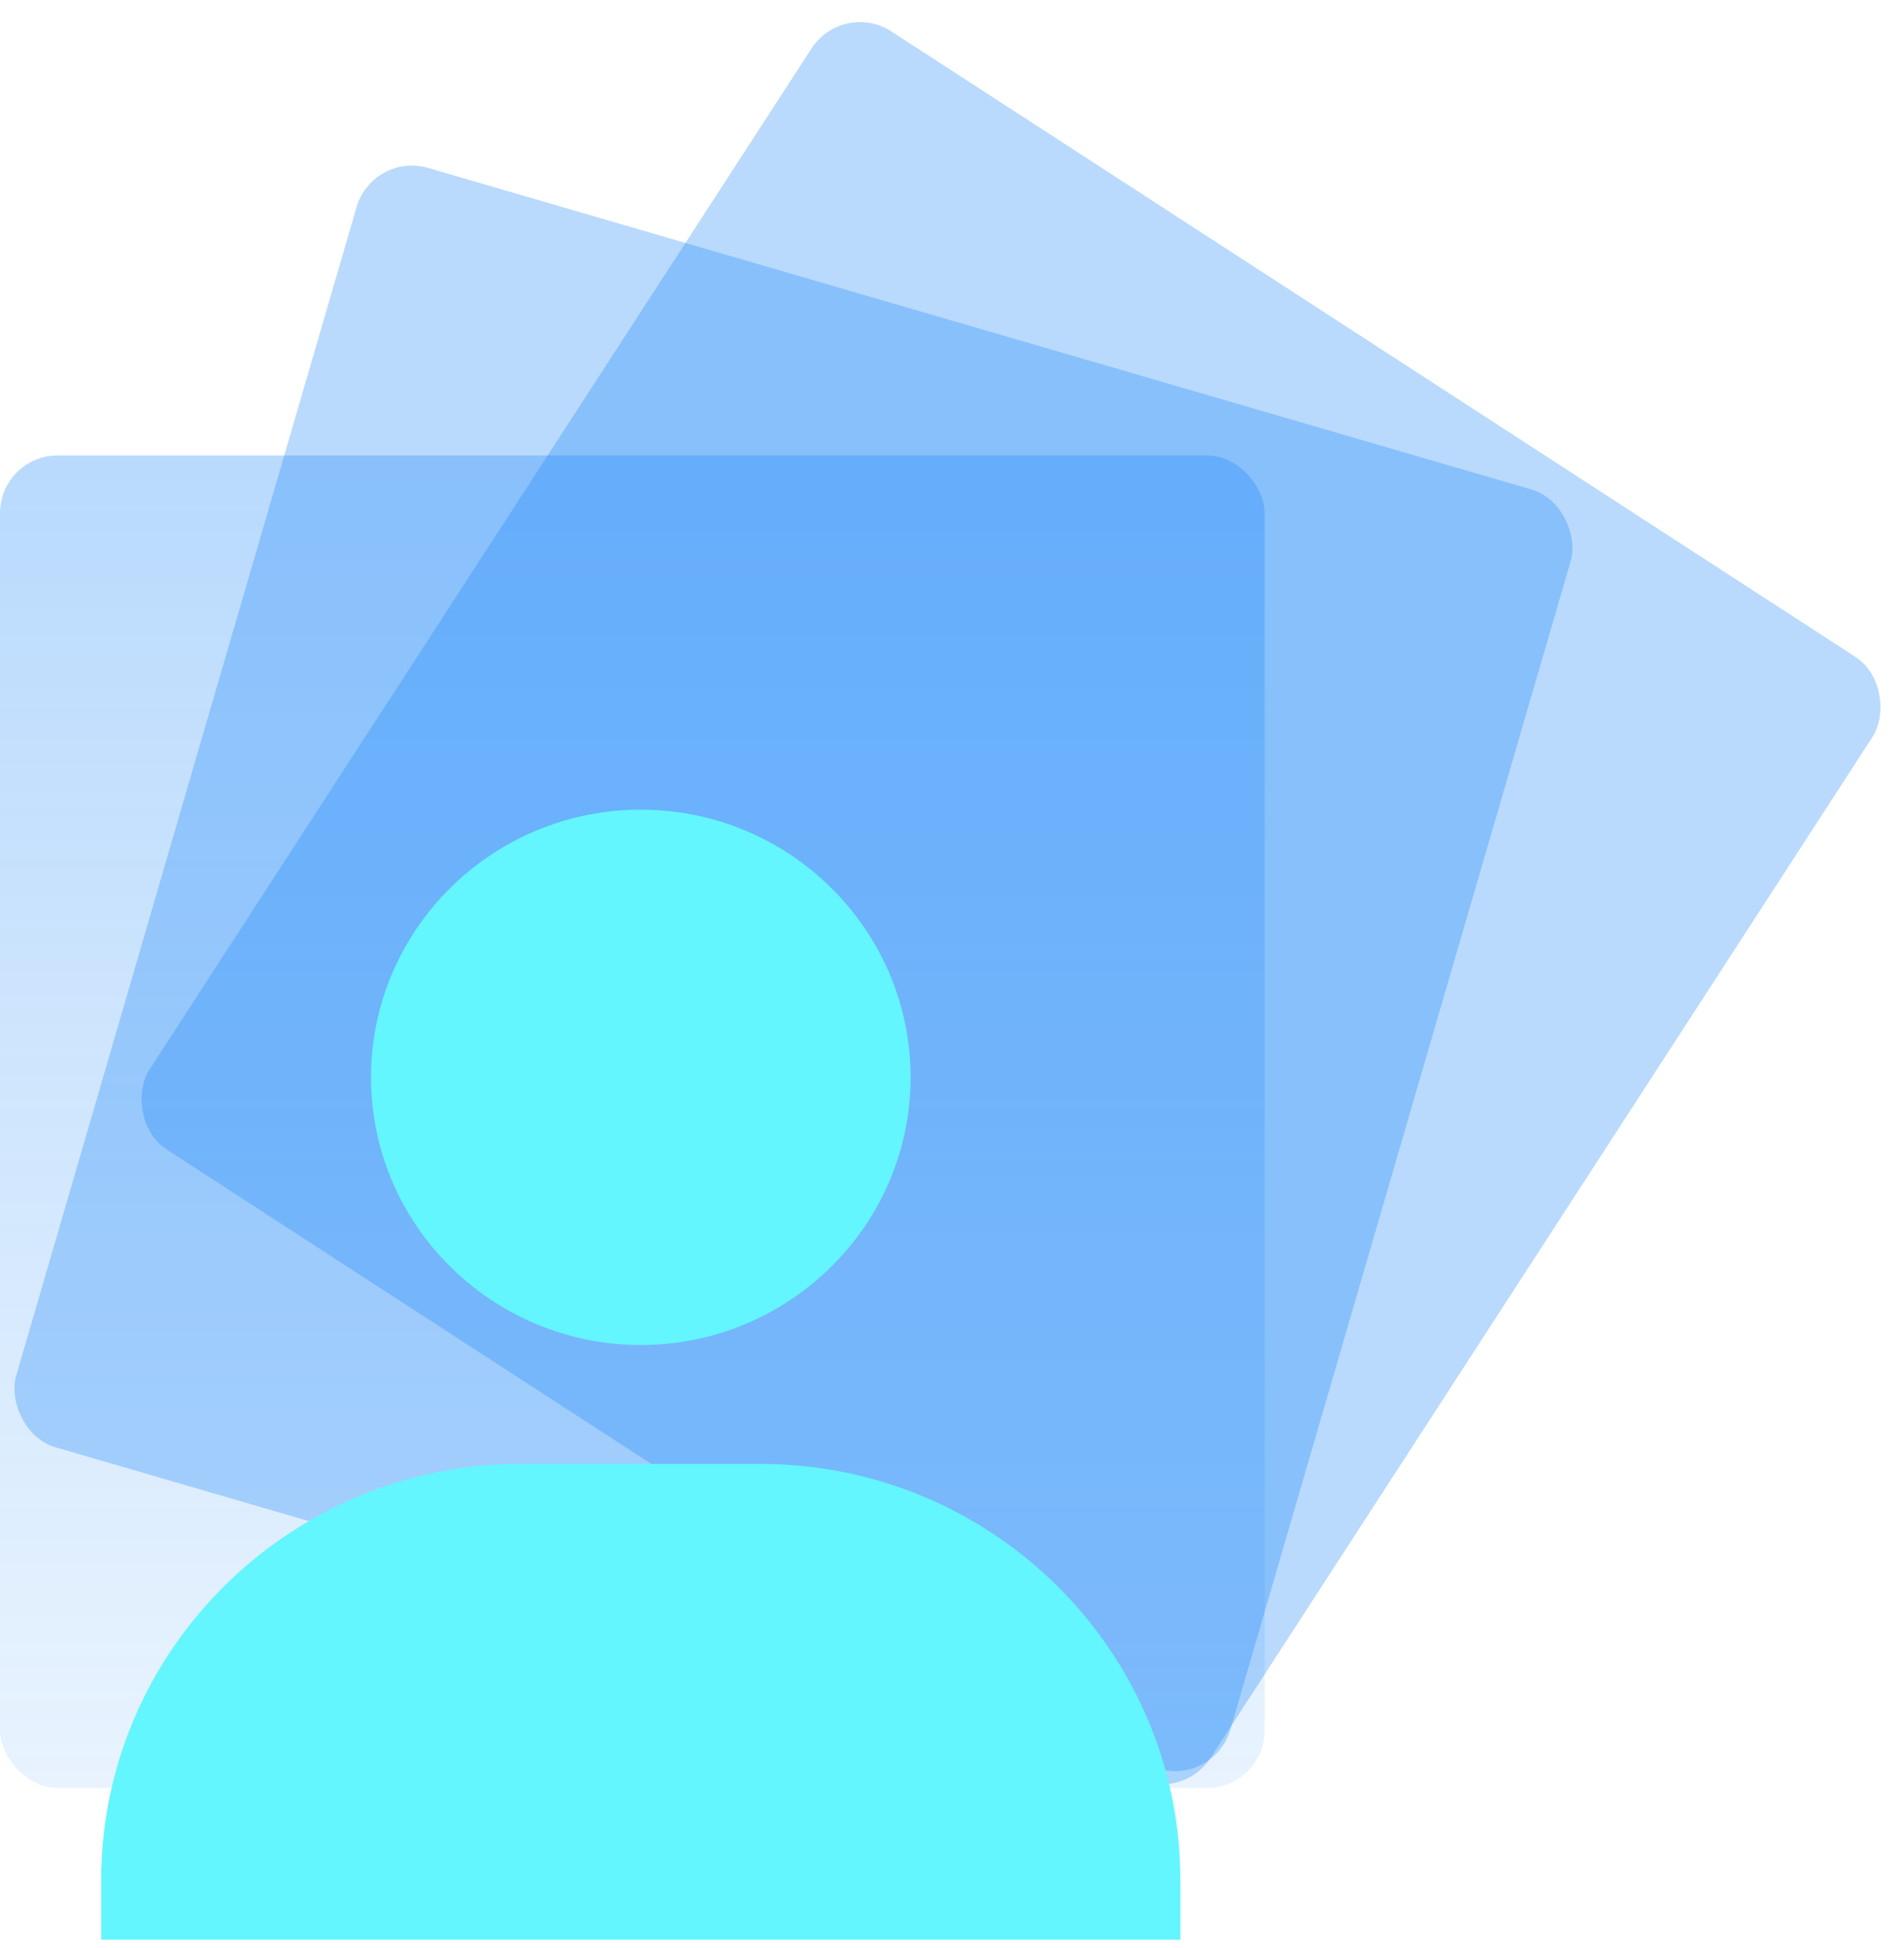 <svg xmlns="http://www.w3.org/2000/svg" width="132" height="135" fill="none" viewBox="0 0 132 135"><rect width="87.676" height="92.353" y="31.564" fill="url(#paint0_linear_468_12576)" opacity=".3" rx="4"/><rect width="87.676" height="92.353" x="25.836" y="10.519" fill="#1684F8" opacity=".3" rx="4" transform="rotate(16.243 25.836 10.519)"/><rect width="87.676" height="92.353" x="58.441" fill="#1684F8" opacity=".3" rx="4" transform="rotate(32.968 58.441 0)"/><path fill="#63F6FF" d="M25.72 74.666C25.72 84.893 34.112 93.216 44.424 93.216C54.736 93.216 63.129 84.893 63.129 74.666C63.129 64.438 54.736 56.115 44.424 56.115C34.112 56.115 25.72 64.438 25.72 74.666ZM77.676 134.439H81.833V130.317C81.833 114.409 68.777 101.461 52.737 101.461H36.111C20.067 101.461 7.016 114.409 7.016 130.317V134.439H77.676Z"/><defs><linearGradient id="paint0_linear_468_12576" x1="43.838" x2="43.838" y1="31.564" y2="168.339" gradientUnits="userSpaceOnUse"><stop stop-color="#1684F8"/><stop offset="1" stop-color="#1684F8" stop-opacity="0"/></linearGradient></defs></svg>